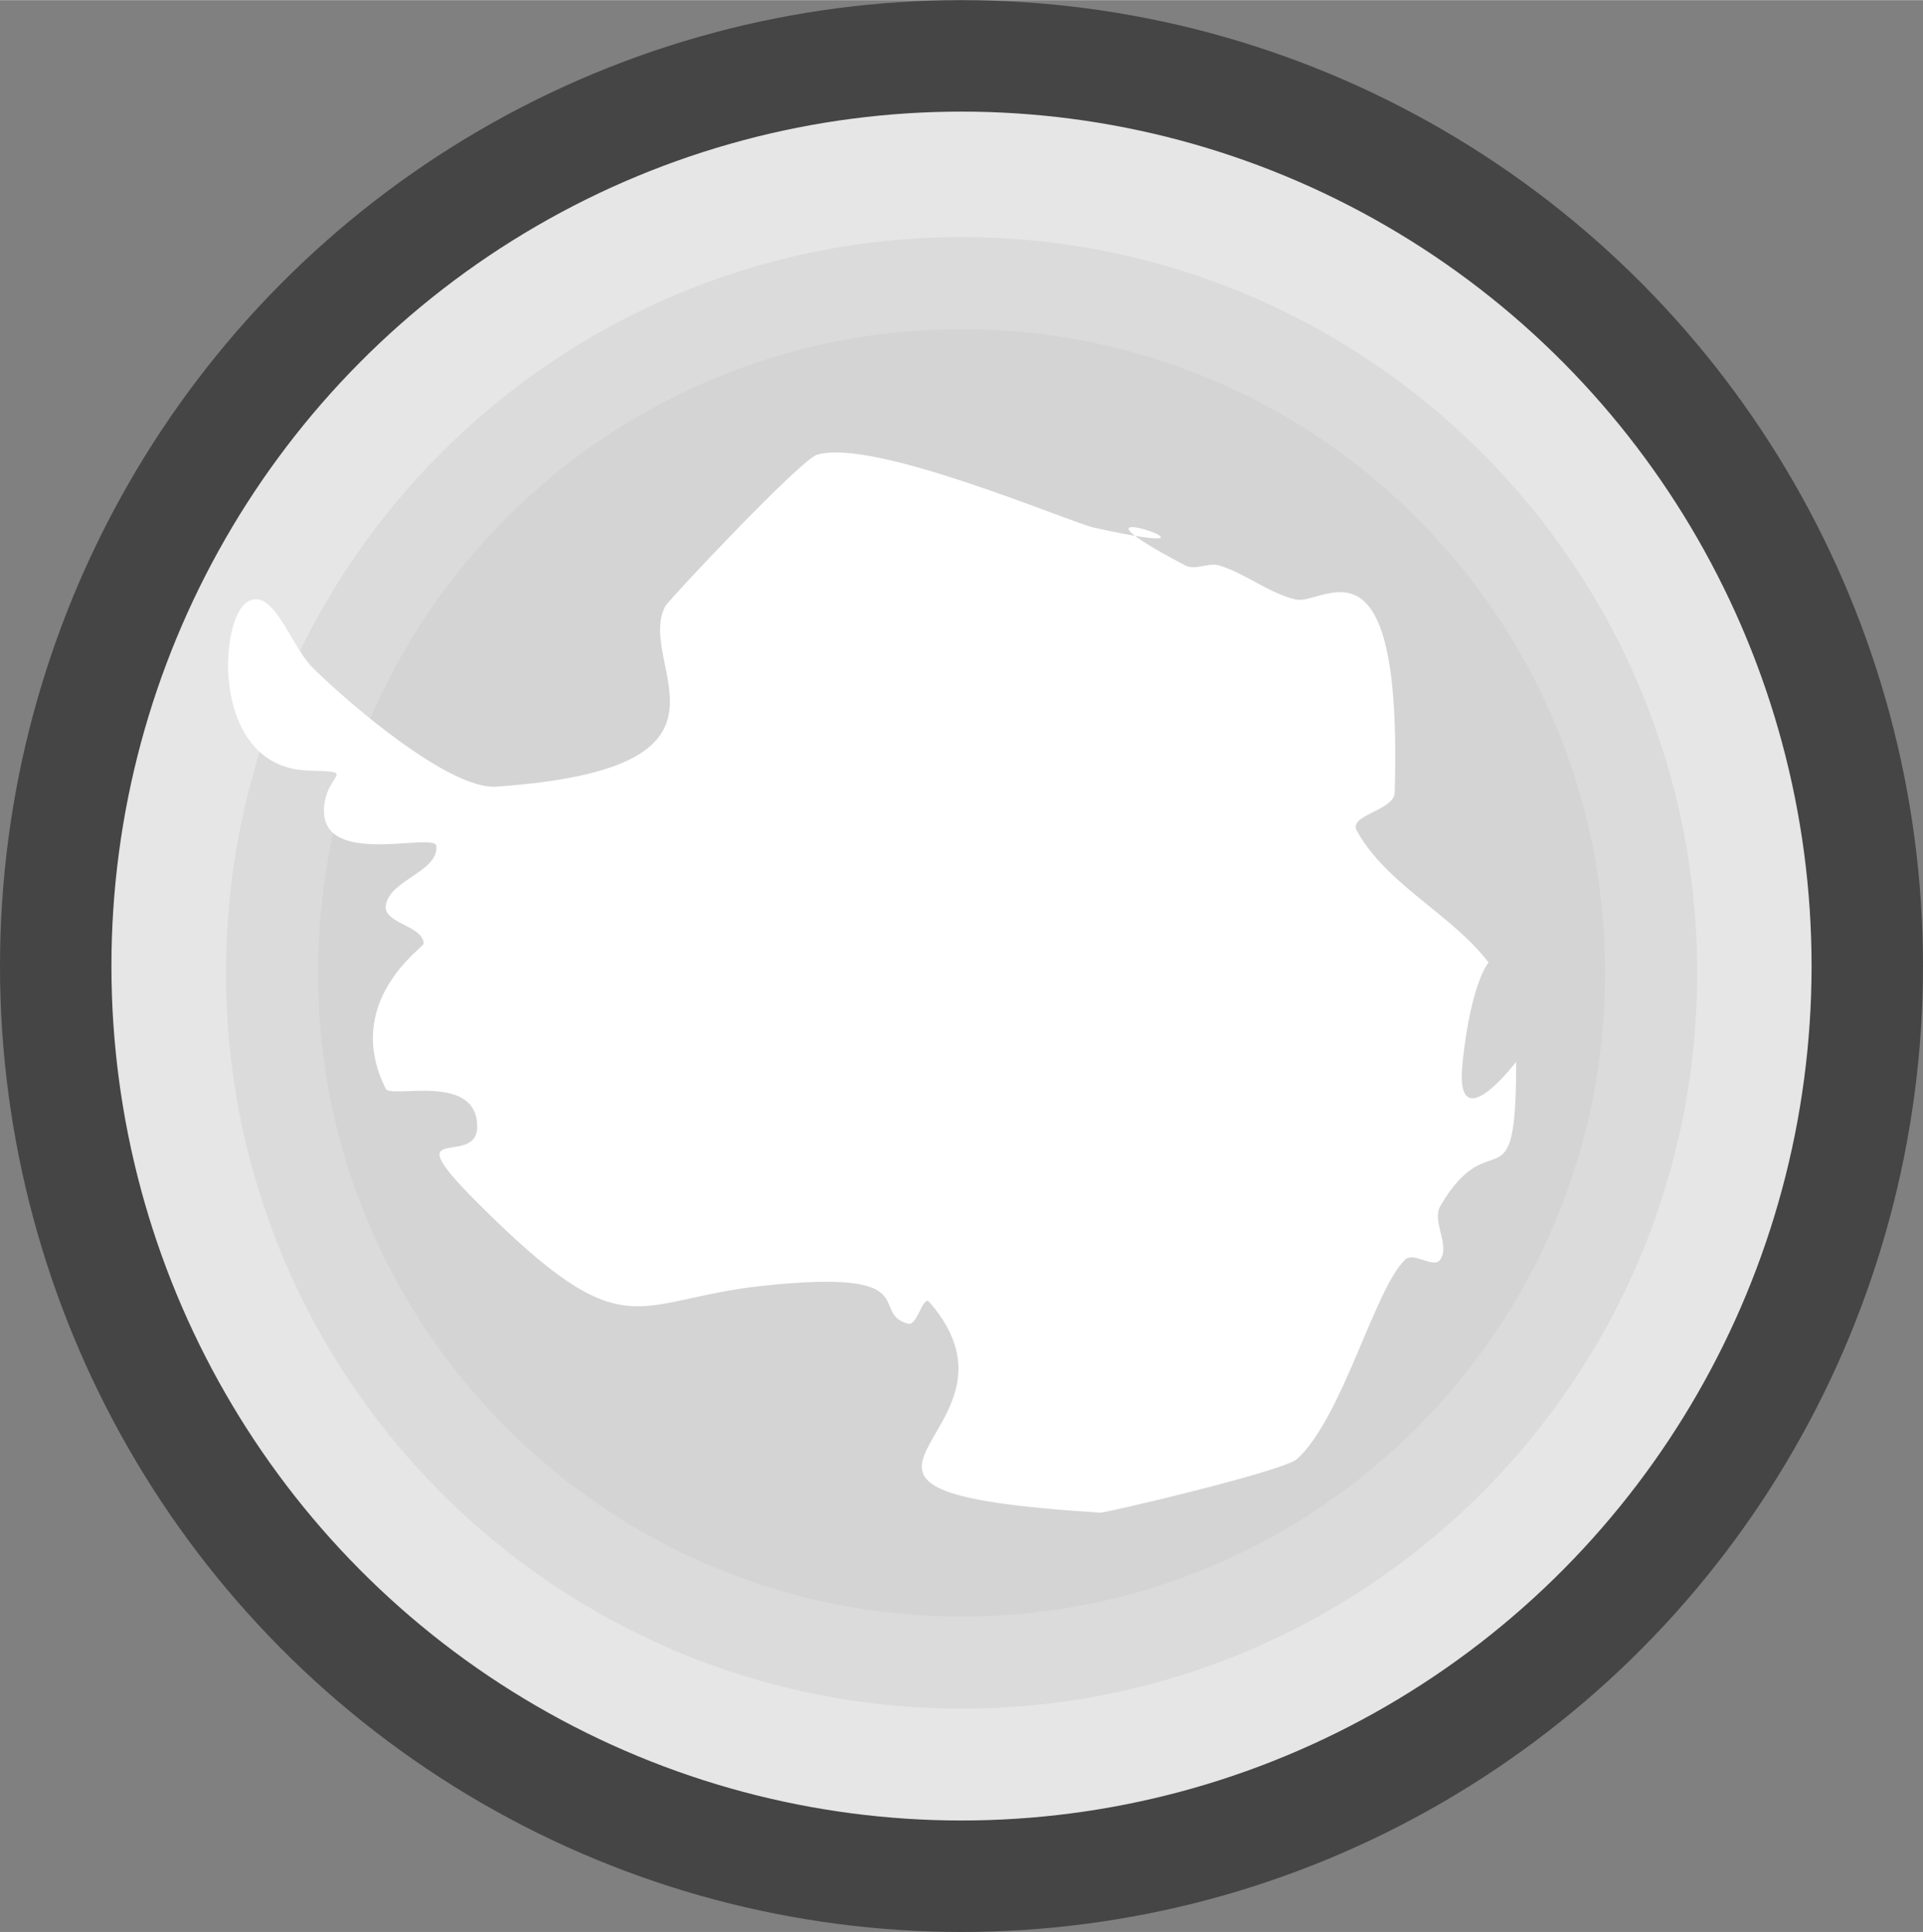 <?xml version="1.0" encoding="UTF-8"?>
<!DOCTYPE svg PUBLIC "-//W3C//DTD SVG 1.1//EN" "http://www.w3.org/Graphics/SVG/1.1/DTD/svg11.dtd">
<!-- Creator: CorelDRAW X5 -->
<svg xmlns="http://www.w3.org/2000/svg" xml:space="preserve" width="673px" height="676px" style="shape-rendering:geometricPrecision; text-rendering:geometricPrecision; image-rendering:optimizeQuality; fill-rule:evenodd; clip-rule:evenodd"
viewBox="0 0 4480457 4499732"
 xmlns:xlink="http://www.w3.org/1999/xlink">
 <rect x="0" y="0" width="4480457" height="4499732" fill="#808080" stroke="none"/>
 <defs>
  <style type="text/css">
   <![CDATA[
    .str0 {stroke:#454545;stroke-width:259626}
    .fil4 {fill:none}
    .fil3 {fill:white}
    .fil2 {fill:#D4D4D4;fill-rule:nonzero}
    .fil1 {fill:#DBDBDB;fill-rule:nonzero}
    .fil0 {fill:#E6E6E6;fill-rule:nonzero}
   ]]>
  </style>
 </defs>
 <g id="Layer_x0020_1">
  <path class="fil0" d="M4304721 2265467c0,1140452 -924222,2064556 -2064516,2064556 -1139751,0 -2064099,-924104 -2064099,-2064556 0,-1139759 924348,-2063981 2064099,-2063981 1140294,0 2064516,924222 2064516,2063981z"/>
  <path class="fil1" d="M3954265 2265514c0,946841 -767321,1714060 -1714021,1714060 -946259,0 -1713683,-767219 -1713683,-1714060 0,-946259 767424,-1713573 1713683,-1713573 946700,0 1714021,767314 1714021,1713573z"/>
  <path class="fil2" d="M3739767 2265546c0,828341 -671283,1499538 -1499507,1499538 -827830,0 -1499208,-671197 -1499208,-1499538 0,-827830 671378,-1499113 1499208,-1499113 828223,0 1499507,671283 1499507,1499113z"/>
  <path class="fil3" d="M2548452 1228536c-57330,-12667 -515492,-210392 -645635,-169355 -38315,12077 -345507,338254 -353084,353076 -70760,138420 227008,376065 -393349,419792 -110514,7789 -351770,-200974 -428808,-278013 -50643,-50635 -91703,-190676 -151929,-151929 -67542,43452 -83710,386017 142700,392358 119688,3359 40714,4060 36560,88273 -6963,140898 260374,52484 262081,88265 2887,60619 -110278,78313 -118224,138483 -5452,41241 88265,46662 88265,88265 0,8882 -189928,134589 -88273,337923 11943,23893 213098,-39046 213098,88265 0,98988 -197497,-20951 -8,176538 350078,350078 358945,226772 665469,194169 384137,-40864 245724,62940 337931,88265 22824,6262 34672,-68069 50210,-50218 272332,312747 -421255,438698 397928,490403 12533,787 427951,-96738 458854,-125140 107021,-98398 180881,-398267 252144,-464637 19928,-18551 66779,22776 81680,0 22784,-34814 -21022,-88926 0,-124833 118980,-203114 176538,15428 176538,-335689 0,0 -145784,191565 -124833,0 20628,-188528 60595,-231201 60595,-231201 -88446,-114645 -237039,-180487 -307161,-307169 -20149,-36395 86991,-46678 88265,-88265 19291,-629900 -166649,-435118 -230288,-450090 -63325,-14901 -116179,-60139 -178355,-79273 -25255,-7765 -55898,12320 -79265,0 -367670,-193681 194232,1699 -213106,-88265z"/>
  <ellipse class="fil4 str0" cx="2240228" cy="2249866" rx="2110415" ry="2120053"/>
 </g>
</svg>
